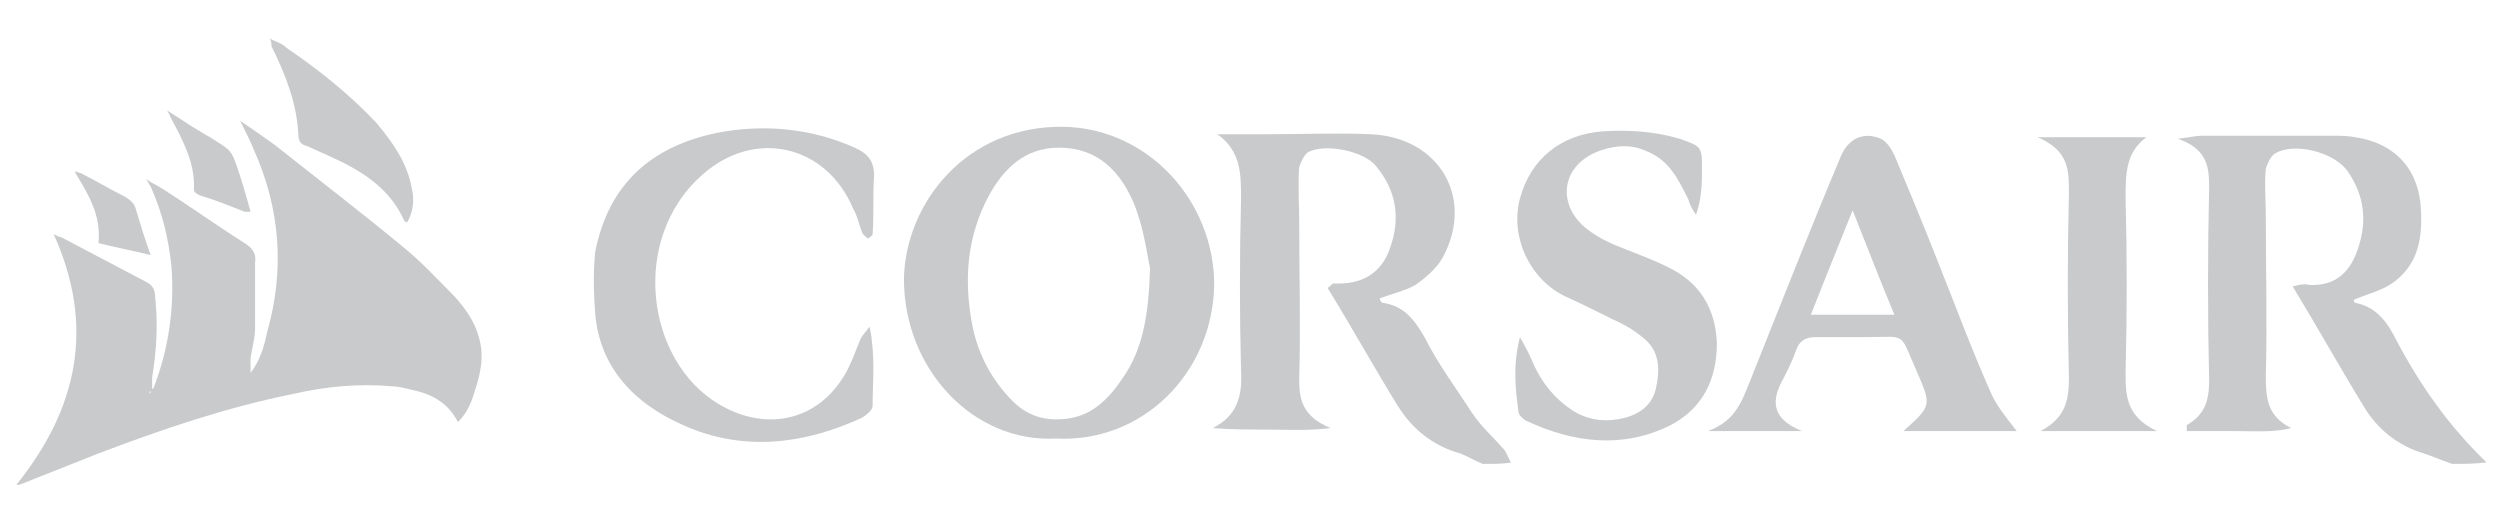 <?xml version="1.0" encoding="utf-8"?>
<!-- Generator: Adobe Illustrator 24.3.0, SVG Export Plug-In . SVG Version: 6.00 Build 0)  -->
<svg version="1.1" id="Layer_1" xmlns="http://www.w3.org/2000/svg" xmlns:xlink="http://www.w3.org/1999/xlink" x="0px" y="0px"
	 viewBox="0 0 167.6 35.1" style="enable-background:new 0 0 167.6 35.1;" xml:space="preserve">
<style type="text/css">
	.st0{fill:#C9CACB;}
</style>
<g>
	<g>
		<path class="st0" d="M99.4,31.1c-0.5-0.2-1-0.5-1.5-0.7c-1.8-0.5-3.2-1.6-4.2-3.2c-1.6-2.6-3.1-5.3-4.7-7.9
			c0.2-0.1,0.3-0.3,0.4-0.3c1.8,0.1,3.2-0.6,3.8-2.4c0.7-2,0.4-3.8-0.9-5.4c-0.8-1.1-3.5-1.6-4.6-1c-0.3,0.2-0.5,0.7-0.6,1
			c-0.1,1.2,0,2.4,0,3.7c0,3.5,0.1,7,0,10.5c0,1.4,0.2,2.5,2.1,3.3c-1.7,0.2-3,0.1-4.2,0.1c-1.2,0-2.4,0-3.7-0.1
			c1.6-0.8,2-2.1,1.9-3.8c-0.1-3.9-0.1-7.7,0-11.6c0-1.6,0-3.2-1.6-4.3c1.1,0,2.3,0,3.4,0c2.3,0,4.6-0.1,6.9,0
			c4.6,0.2,7,4.3,4.8,8.3c-0.4,0.7-1.1,1.3-1.8,1.8c-0.7,0.4-1.6,0.6-2.4,0.9c0,0.1,0.1,0.3,0.2,0.3c1.4,0.2,2.1,1.1,2.8,2.3
			c0.9,1.8,2.1,3.4,3.2,5.1c0.6,0.9,1.4,1.6,2.1,2.4c0.2,0.2,0.3,0.6,0.5,0.9C100.9,31.1,100.1,31.1,99.4,31.1z"/>
		<path class="st0" d="M164.4,31.1c-0.6-0.2-1.3-0.5-1.9-0.7c-1.7-0.5-3.1-1.6-4-3.1c-1.6-2.6-3.1-5.3-4.8-8.1
			c0.4-0.1,0.8-0.2,1.1-0.1c1.8,0.1,2.8-0.9,3.3-2.5c0.6-1.8,0.4-3.5-0.7-5.1c-0.9-1.3-3.6-2-4.9-1.2c-0.3,0.2-0.5,0.7-0.6,1
			c-0.1,1.1,0,2.1,0,3.2c0,3.6,0.1,7.2,0,10.7c0,1.5,0.1,2.7,1.7,3.5c-1.2,0.3-2.4,0.2-3.6,0.2c-1.1,0-2.3,0-3.4,0
			c0-0.2,0-0.4,0-0.4c1.2-0.7,1.5-1.6,1.5-3c-0.1-4.3-0.1-8.6,0-12.9c0-1.4-0.1-2.6-2.1-3.3c0.9-0.1,1.2-0.2,1.6-0.2
			c2.9,0,5.9,0,8.8,0c0.5,0,1,0,1.5,0.1c2.7,0.4,4.3,2.2,4.4,4.9c0.1,1.9-0.2,3.6-1.8,4.8c-0.8,0.6-1.8,0.8-2.7,1.2
			c0,0,0,0.2,0.1,0.2c1.5,0.3,2.2,1.4,2.8,2.6c1.6,3,3.5,5.7,6,8.1C165.9,31.1,165.1,31.1,164.4,31.1z"/>
		<path class="st0" d="M39.9,16.9c0.9-4.6,3.8-7.1,8.2-8c3.1-0.6,6.3-0.3,9.2,1c0.9,0.4,1.3,0.9,1.3,1.9c-0.1,1.3,0,2.6-0.1,3.9
			c0,0.1-0.2,0.2-0.3,0.3c-0.1-0.1-0.3-0.2-0.4-0.4c-0.2-0.5-0.3-1.1-0.6-1.6c-1.8-4.3-6.6-5.4-10.1-2.3c-4.9,4.3-3.8,12.5,1.1,15.4
			c3.2,1.9,6.7,1.1,8.5-2.1c0.4-0.7,0.7-1.6,1-2.3c0.1-0.2,0.3-0.4,0.6-0.8c0.4,2,0.2,3.6,0.2,5.3c0,0.3-0.4,0.6-0.7,0.8
			c-3.9,1.8-8,2.3-12,0.5c-3.2-1.4-5.6-3.8-5.9-7.5C39.7,18.4,39.9,17.1,39.9,16.9z"/>
		<path class="st0" d="M16.8,25c0.6-0.8,0.9-1.7,1.1-2.7C19.1,18.1,18.8,14,17,10c-0.2-0.5-0.5-1.1-0.9-1.9c0.9,0.6,1.6,1.1,2.3,1.6
			c2.9,2.3,5.9,4.6,8.8,7c1.2,1,2.2,2.1,3.3,3.2c0.7,0.8,1.3,1.6,1.6,2.7c0.4,1.3,0.1,2.5-0.3,3.7c-0.2,0.7-0.5,1.4-1.1,2
			c-0.6-1.2-1.6-1.8-2.8-2.1c-0.5-0.1-1.1-0.3-1.6-0.3c-2.2-0.2-4.4,0-6.6,0.5c-4.5,0.9-8.9,2.4-13.1,4c-1.8,0.7-3.5,1.4-5.3,2.1
			c0,0-0.1,0-0.2,0c4.1-5.1,5.3-10.6,2.5-16.8c0.2,0.1,0.4,0.2,0.5,0.2c1.9,1,3.8,2,5.7,3c0.4,0.2,0.6,0.5,0.6,1
			c0.2,1.8,0.1,3.6-0.2,5.4c0,0.3,0,0.5,0,0.8c-0.1,0.1-0.1,0.1-0.2,0.2c0,0,0.1,0,0.1,0.1c0-0.1,0-0.2,0-0.3c0.1,0,0.1,0,0.2-0.1
			c1-2.6,1.4-5.3,1.2-8.1c-0.2-1.9-0.6-3.6-1.4-5.4C10,12.4,10,12.3,9.8,12c0.4,0.3,0.7,0.4,1,0.6c1.9,1.2,3.7,2.5,5.6,3.7
			c0.5,0.3,0.8,0.7,0.7,1.3c0,1.5,0,2.9,0,4.4c0,0.7-0.2,1.3-0.3,2C16.8,24.3,16.8,24.7,16.8,25c0,0.1,0,0.1-0.1,0.2
			C16.7,25.1,16.7,25,16.8,25z"/>
		<path class="st0" d="M18.1,2.6c0.4,0.2,0.8,0.3,1.1,0.6c2.2,1.5,4.2,3.1,6,5c1.1,1.3,2.1,2.7,2.4,4.4c0.2,0.8,0.1,1.6-0.3,2.3
			c-0.1,0-0.2-0.1-0.2-0.1c-0.8-1.8-2.2-2.9-3.9-3.8c-0.8-0.4-1.7-0.8-2.6-1.2C20.2,9.7,20,9.5,20,9c-0.1-2.1-0.9-4.1-1.8-5.9
			C18.2,3,18.2,2.8,18.1,2.6C18.2,2.6,18.1,2.6,18.1,2.6z"/>
		<path class="st0" d="M70.8,29.4c-5.5,0.3-10.2-4.6-10.2-10.7c0.1-5.1,4.2-10.3,10.7-10.2c5.7,0.1,10.1,5,10.1,10.6
			C81.3,25,76.6,29.7,70.8,29.4z M77.1,18c-0.2-0.9-0.4-2.7-1.1-4.4c-0.9-2.1-2.4-3.7-5-3.7c-2.3,0-3.7,1.4-4.7,3.2
			c-1.5,2.8-1.7,5.7-1.1,8.8c0.4,1.9,1.3,3.6,2.7,5c0.9,0.9,2,1.3,3.3,1.2c1.9-0.1,3.1-1.3,4.1-2.8C76.6,23.4,77,21.2,77.1,18z"/>
		<path class="st0" d="M127.6,28.9c1.9-1.7,1.9-1.7,0.9-4c-1.2-2.7-0.6-2.3-3.4-2.3c-1.1,0-2.3,0-3.4,0c-0.7,0-1.1,0.3-1.3,0.9
			c-0.2,0.6-0.5,1.2-0.8,1.8c-0.8,1.4-1,2.7,1.2,3.6c-2.2,0-4,0-6.3,0c1.9-0.7,2.3-2.1,2.8-3.3c2-5,4-10.1,6.1-15.1
			c0.5-1.2,1.5-1.7,2.7-1.2c0.4,0.2,0.7,0.7,0.9,1.1c1,2.4,2,4.8,2.9,7.1c1.2,3,2.3,6,3.6,8.9c0.4,0.9,1.1,1.7,1.7,2.5
			C132.8,28.9,130.2,28.9,127.6,28.9z M124.2,14.1c-1,2.5-1.9,4.7-2.8,7c1.9,0,3.7,0,5.6,0C126,18.7,125.2,16.6,124.2,14.1z"/>
		<path class="st0" d="M101.9,22.6c0.5,0.9,0.7,1.3,0.9,1.8c0.6,1.3,1.4,2.3,2.6,3.1c0.9,0.6,2,0.8,3.1,0.6c1.2-0.2,2.2-0.8,2.5-2
			c0.3-1.3,0.3-2.6-0.9-3.5c-0.6-0.5-1.3-0.9-2-1.2c-1-0.5-2-1-3.1-1.5c-2.4-1.1-3.8-4-3.1-6.6c0.7-2.6,2.7-4.3,5.6-4.5
			c1.7-0.1,3.4,0,5.1,0.5c1.4,0.5,1.5,0.5,1.5,1.9c0,1,0,2.1-0.4,3.2c-0.2-0.3-0.4-0.6-0.5-1c-0.7-1.4-1.3-2.7-2.9-3.3
			c-1.1-0.5-2.3-0.3-3.3,0.1c-2.3,1-2.6,3.4-0.8,5c0.6,0.5,1.3,0.9,2,1.2c1.2,0.5,2.4,0.9,3.6,1.5c2.1,1,3.2,2.7,3.3,5.1
			c0,2.5-1,4.4-3.1,5.5c-3.2,1.6-6.5,1.2-9.7-0.3c-0.2-0.1-0.5-0.4-0.5-0.6C101.6,26.1,101.4,24.5,101.9,22.6z"/>
		<path class="st0" d="M143.9,9.2c-1.4,1-1.4,2.5-1.4,4.1c0.1,3.9,0.1,7.7,0,11.6c0,1.6,0,3,2.1,4c-2.8,0-5.1,0-7.8,0
			c1.7-0.9,1.9-2.1,1.9-3.6c-0.1-4.1-0.1-8.3,0-12.4c0-1.5,0-2.8-2.1-3.7C139.4,9.2,141.7,9.2,143.9,9.2z"/>
		<path class="st0" d="M16.8,14.2c-0.2,0-0.3,0-0.4,0c-1-0.4-2-0.8-3-1.1C13.2,13,13,12.9,13,12.7c0.1-1.8-0.8-3.4-1.6-4.9
			c0-0.1-0.1-0.2-0.2-0.4c0.8,0.5,1.5,1,2.2,1.4c0.3,0.2,0.7,0.4,1,0.6c1.1,0.7,1.1,0.7,1.5,1.8C16.2,12.1,16.5,13.1,16.8,14.2z"/>
		<path class="st0" d="M6.6,16.3C6.8,14.4,5.9,13,5,11.5c0.2,0,0.3,0.1,0.4,0.1c1,0.5,2,1.1,3,1.6C8.7,13.4,9,13.6,9.1,14
			c0.3,1,0.6,2,1,3.1C8.9,16.8,7.8,16.6,6.6,16.3z"/>
		<path class="st0" d="M18.2,2.6c0,0-0.1,0-0.1-0.1C18.1,2.6,18.1,2.6,18.2,2.6C18.1,2.6,18.2,2.6,18.2,2.6z"/>
	</g>
</g>
</svg>
